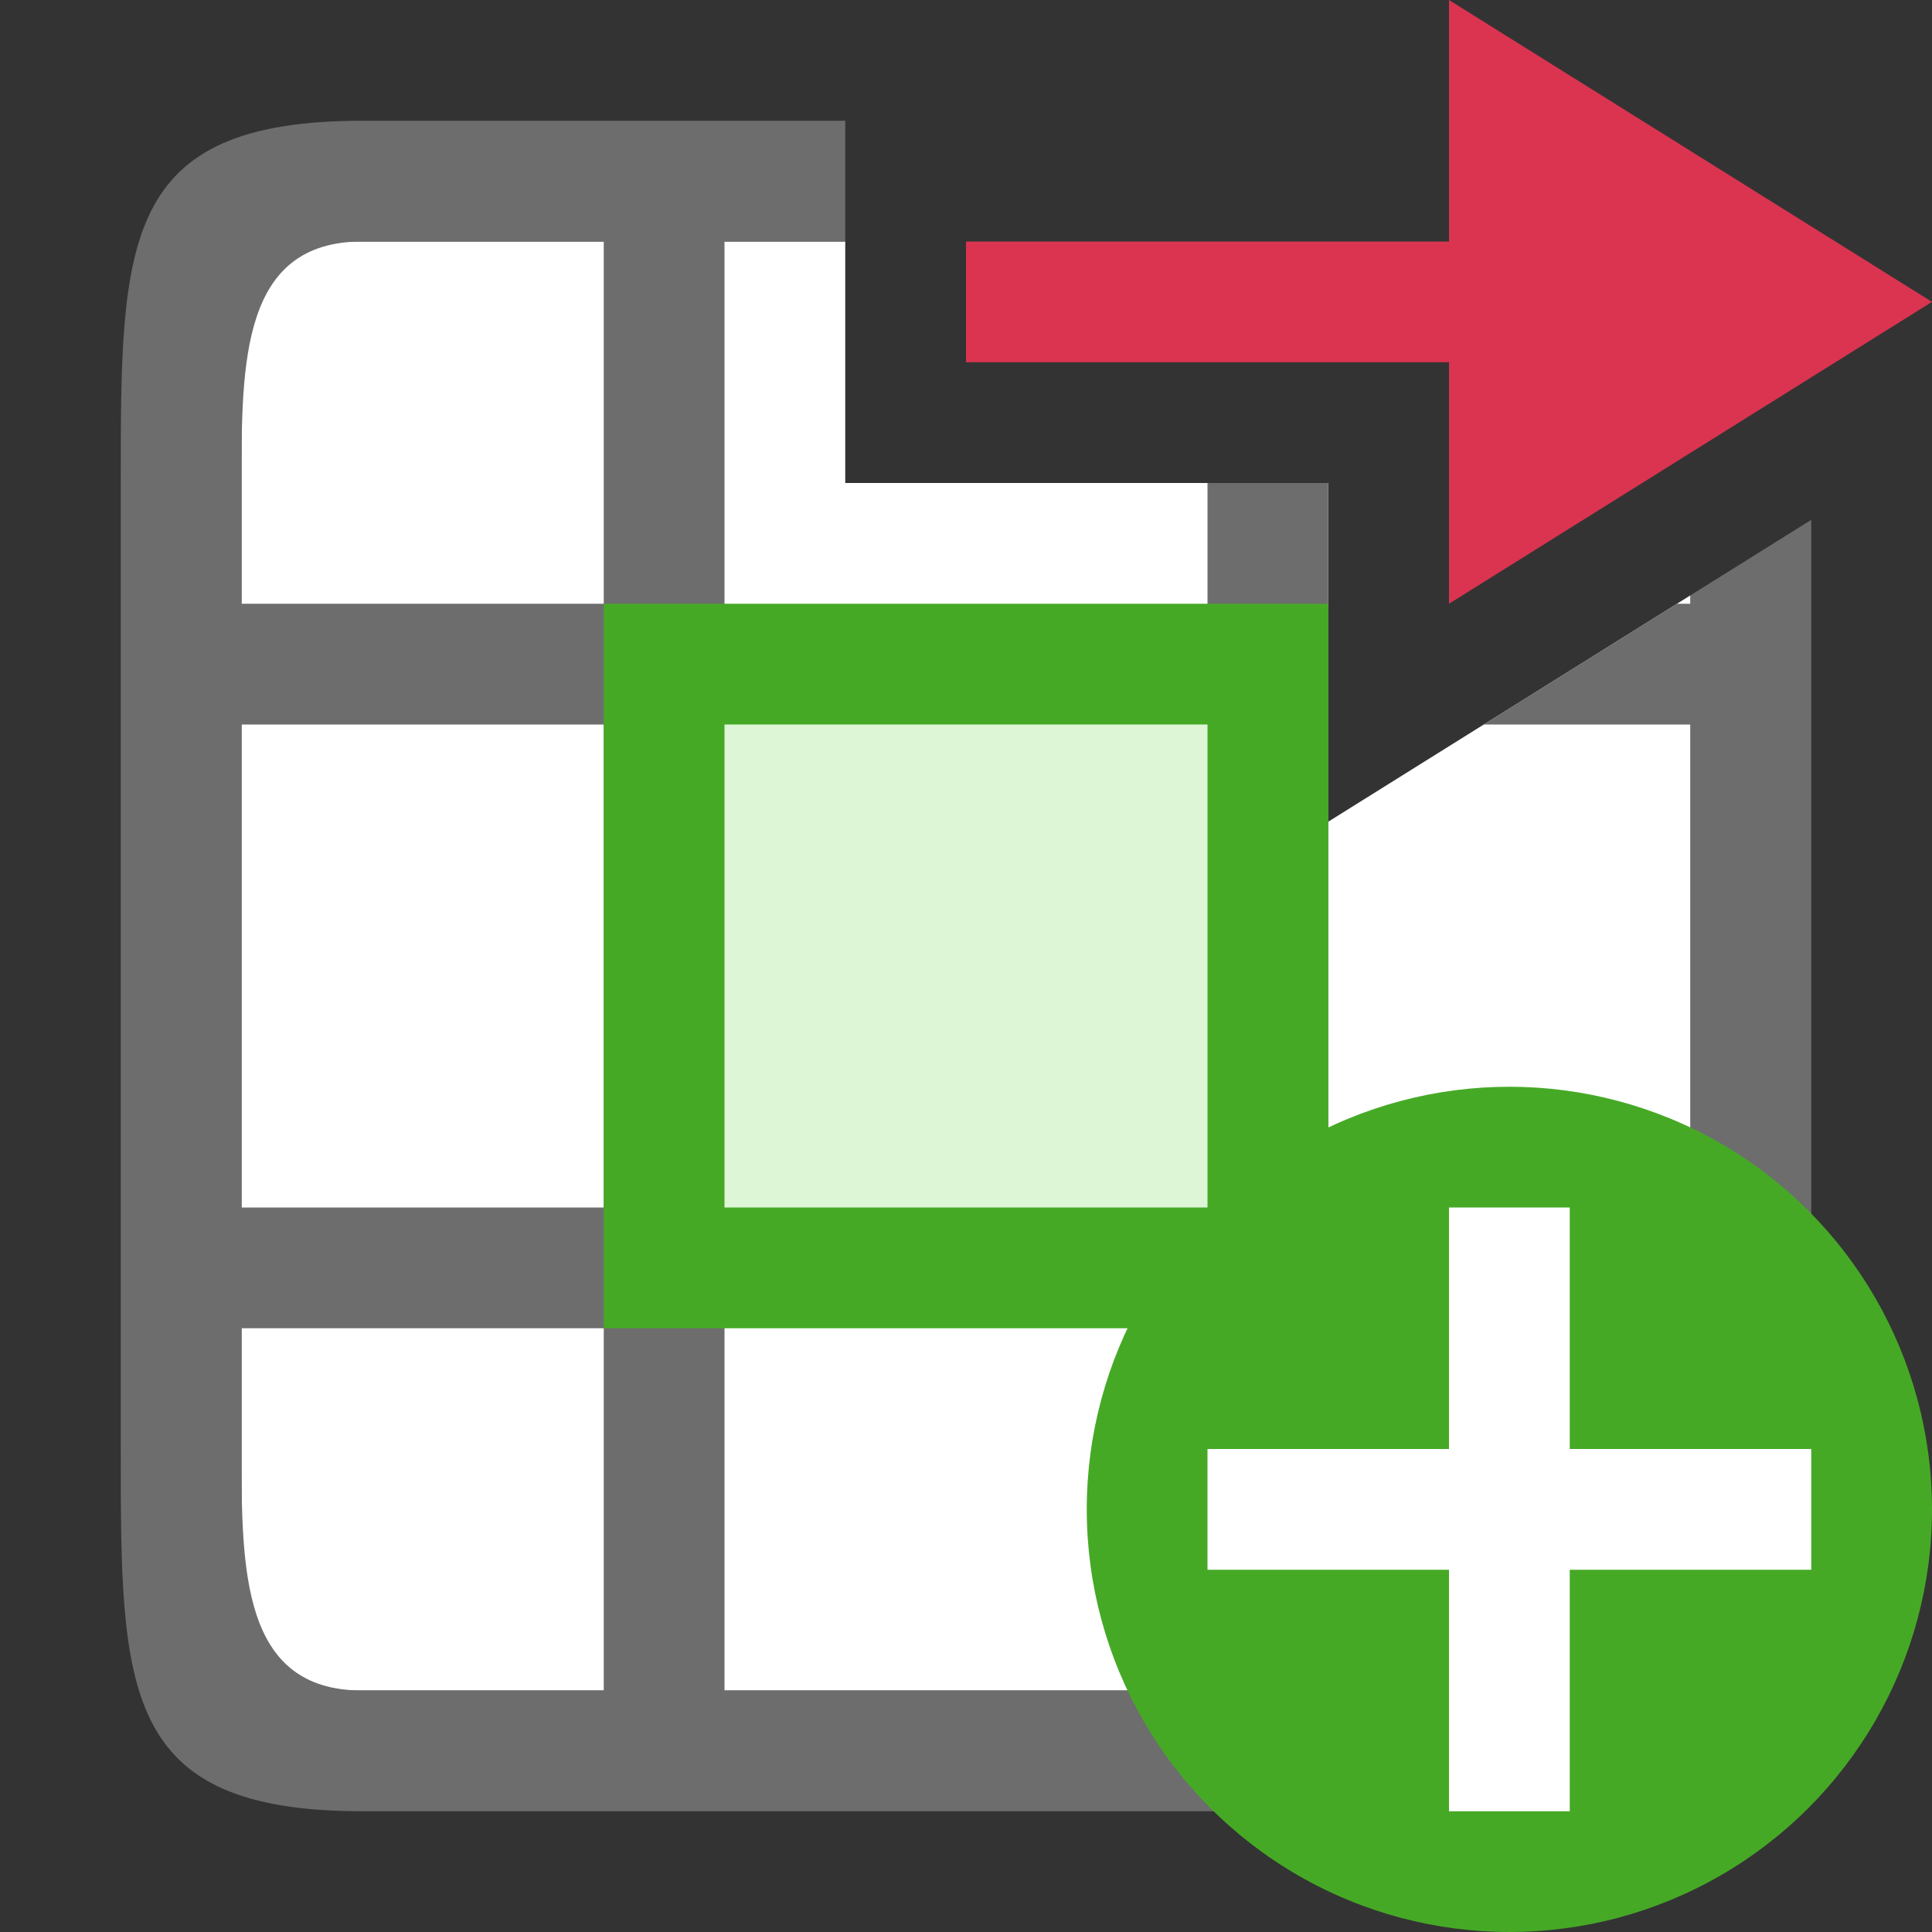 <svg xmlns="http://www.w3.org/2000/svg" viewBox="0 0 16 16"><rect x="0" y="0" width="16" height="16" fill="#333333" stroke="none"/><path style="fill:#fff;fill-opacity:1;stroke:none;stroke-width:2;stroke-linecap:round;stroke-linejoin:round;stroke-miterlimit:4;stroke-dasharray:none;stroke-opacity:1" d="M2 2v12h12V4.93l-3 1.875V4H7V2H2z"/><path style="fill:#6d6d6d;fill-opacity:1" d="M3 1C1 1 1 2 1 4v8c0 2 0 3 2 3h10c2 0 2-1 2-3V4.305l-1 .625V5h-.113l-1.6 1H14v4h-3V4h-1v10H6V2h1V1H3zm0 1h2v3H2V4c0-1 0-2 1-2zM2 6h3v4H2V6zm0 5h3v3H3c-1 0-1-1-1-2v-1zm9 0h3v1c0 1 0 2-1 2h-2v-3z"/><path style="fill:#46a926;fill-opacity:1;fill-rule:evenodd;stroke:none;stroke-width:2;stroke-linecap:round;stroke-linejoin:round" transform="rotate(90)" d="M5-11h6v6H5z"/><path style="fill:#ddf6d5;fill-opacity:1;fill-rule:evenodd;stroke:none;stroke-width:1.142;stroke-linecap:round;stroke-linejoin:round" transform="rotate(90)" d="M6-10h4v4H6z"/><circle style="opacity:1;vector-effect:none;fill:#46a926;fill-opacity:1;stroke:none;stroke-width:3.5;stroke-linecap:butt;stroke-linejoin:round;stroke-miterlimit:4;stroke-dasharray:none;stroke-dashoffset:0;stroke-opacity:1" cy="12.5" cx="12.5" r="3.5"/><path overflow="visible" font-weight="400" style="color:#000;font-weight:400;line-height:normal;font-family:sans-serif;text-indent:0;text-align:start;text-decoration:none;text-decoration-line:none;text-decoration-style:solid;text-decoration-color:#000;text-transform:none;white-space:normal;overflow:visible;isolation:auto;mix-blend-mode:normal;fill:#fff;fill-opacity:1;marker:none" d="M12 10v2h-2v1h2v2h1v-2h2v-1h-2v-2z"/><path d="M16 2.5 12 0v2H8v1h4v2z" style="fill:#DA3450;fill-opacity:1;stroke:none;stroke-width:1px;stroke-linecap:butt;stroke-linejoin:miter;stroke-opacity:1"/></svg>